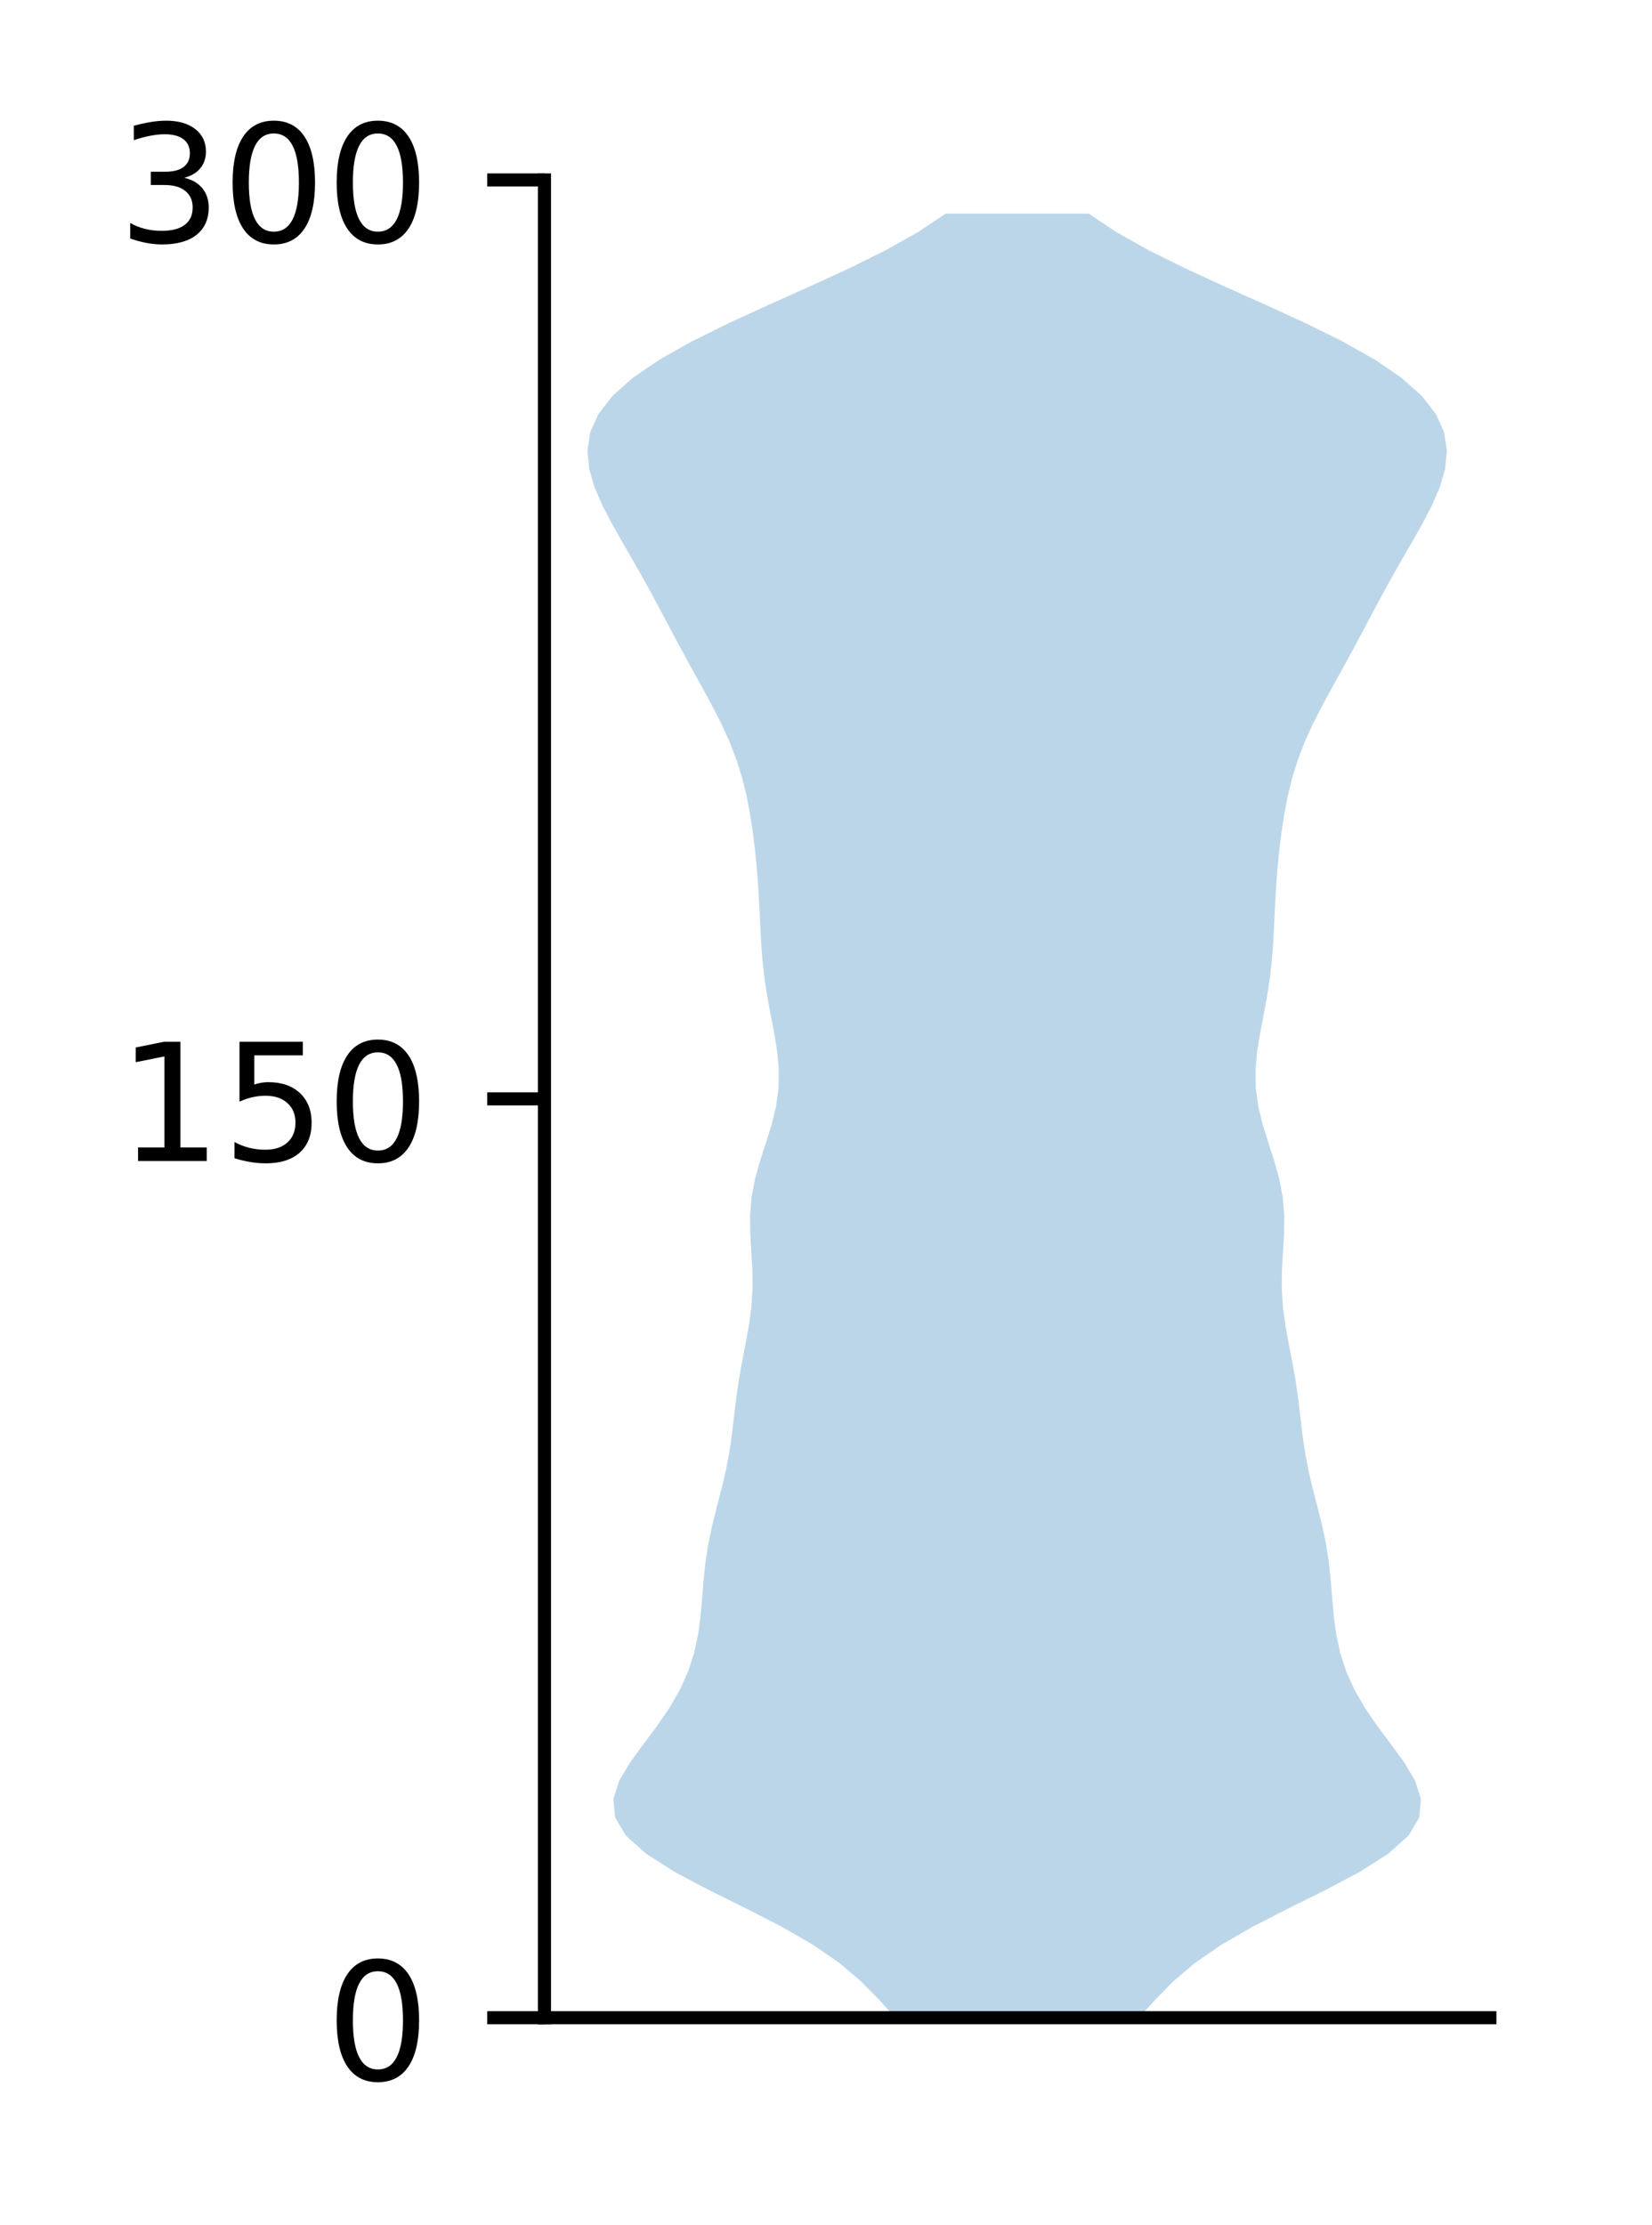 <?xml version="1.0" encoding="utf-8" standalone="no"?>
<!DOCTYPE svg PUBLIC "-//W3C//DTD SVG 1.1//EN"
  "http://www.w3.org/Graphics/SVG/1.1/DTD/svg11.dtd">
<!-- Created with matplotlib (http://matplotlib.org/) -->
<svg height="136pt" version="1.1" viewBox="0 0 101 136" width="101pt" xmlns="http://www.w3.org/2000/svg" xmlns:xlink="http://www.w3.org/1999/xlink">
 <defs>
  <style type="text/css">
*{stroke-linecap:butt;stroke-linejoin:round;}
  </style>
 </defs>
 <g id="figure_1">
  <g id="patch_1">
   <path d="M 0 136.398 
L 101.787 136.398 
L 101.787 0 
L 0 0 
z
" style="fill:#ffffff;"/>
  </g>
  <g id="axes_1">
   <g id="patch_2">
    <path d="M 33.288 123.319 
L 91.088 123.319 
L 91.088 10.999 
L 33.288 10.999 
z
" style="fill:#ffffff;"/>
   </g>
   <g id="PolyCollection_1">
    <path clip-path="url(#p705ebb01d8)" d="M 69.643 123.319 
L 54.732 123.319 
L 53.735 122.205 
L 52.638 121.092 
L 51.327 119.978 
L 49.712 118.864 
L 47.778 117.75 
L 45.603 116.637 
L 43.355 115.523 
L 41.249 114.409 
L 39.498 113.295 
L 38.258 112.182 
L 37.601 111.068 
L 37.501 109.954 
L 37.854 108.84 
L 38.514 107.727 
L 39.326 106.613 
L 40.16 105.499 
L 40.924 104.385 
L 41.566 103.272 
L 42.068 102.158 
L 42.431 101.044 
L 42.674 99.93 
L 42.826 98.817 
L 42.925 97.703 
L 43.014 96.589 
L 43.131 95.475 
L 43.304 94.362 
L 43.538 93.248 
L 43.817 92.134 
L 44.106 91.02 
L 44.37 89.906 
L 44.584 88.793 
L 44.746 87.679 
L 44.878 86.565 
L 45.01 85.451 
L 45.171 84.338 
L 45.368 83.224 
L 45.585 82.11 
L 45.788 80.996 
L 45.939 79.883 
L 46.01 78.769 
L 46 77.655 
L 45.936 76.541 
L 45.869 75.428 
L 45.857 74.314 
L 45.945 73.2 
L 46.153 72.086 
L 46.462 70.973 
L 46.824 69.859 
L 47.172 68.745 
L 47.444 67.631 
L 47.597 66.518 
L 47.616 65.404 
L 47.518 64.29 
L 47.339 63.176 
L 47.125 62.063 
L 46.917 60.949 
L 46.744 59.835 
L 46.618 58.721 
L 46.533 57.608 
L 46.475 56.494 
L 46.423 55.38 
L 46.361 54.266 
L 46.278 53.152 
L 46.17 52.039 
L 46.034 50.925 
L 45.866 49.811 
L 45.654 48.697 
L 45.383 47.584 
L 45.038 46.47 
L 44.611 45.356 
L 44.105 44.242 
L 43.536 43.129 
L 42.931 42.015 
L 42.314 40.901 
L 41.704 39.787 
L 41.107 38.674 
L 40.517 37.56 
L 39.922 36.446 
L 39.31 35.332 
L 38.677 34.219 
L 38.032 33.105 
L 37.402 31.991 
L 36.822 30.877 
L 36.343 29.764 
L 36.02 28.65 
L 35.915 27.536 
L 36.085 26.422 
L 36.583 25.309 
L 37.449 24.195 
L 38.703 23.081 
L 40.339 21.967 
L 42.319 20.853 
L 44.574 19.74 
L 47.005 18.626 
L 49.494 17.512 
L 51.918 16.398 
L 54.164 15.285 
L 56.147 14.171 
L 57.812 13.057 
L 66.563 13.057 
L 66.563 13.057 
L 68.228 14.171 
L 70.211 15.285 
L 72.457 16.398 
L 74.881 17.512 
L 77.37 18.626 
L 79.801 19.74 
L 82.056 20.853 
L 84.036 21.967 
L 85.672 23.081 
L 86.926 24.195 
L 87.792 25.309 
L 88.29 26.422 
L 88.46 27.536 
L 88.355 28.65 
L 88.032 29.764 
L 87.553 30.877 
L 86.973 31.991 
L 86.343 33.105 
L 85.698 34.219 
L 85.065 35.332 
L 84.453 36.446 
L 83.858 37.56 
L 83.268 38.674 
L 82.671 39.787 
L 82.061 40.901 
L 81.444 42.015 
L 80.839 43.129 
L 80.27 44.242 
L 79.764 45.356 
L 79.337 46.47 
L 78.992 47.584 
L 78.721 48.697 
L 78.509 49.811 
L 78.341 50.925 
L 78.205 52.039 
L 78.097 53.152 
L 78.014 54.266 
L 77.952 55.38 
L 77.9 56.494 
L 77.842 57.608 
L 77.757 58.721 
L 77.631 59.835 
L 77.458 60.949 
L 77.25 62.063 
L 77.036 63.176 
L 76.857 64.29 
L 76.759 65.404 
L 76.778 66.518 
L 76.931 67.631 
L 77.203 68.745 
L 77.551 69.859 
L 77.913 70.973 
L 78.222 72.086 
L 78.43 73.2 
L 78.518 74.314 
L 78.506 75.428 
L 78.439 76.541 
L 78.375 77.655 
L 78.365 78.769 
L 78.436 79.883 
L 78.587 80.996 
L 78.79 82.11 
L 79.007 83.224 
L 79.204 84.338 
L 79.365 85.451 
L 79.497 86.565 
L 79.629 87.679 
L 79.791 88.793 
L 80.005 89.906 
L 80.269 91.02 
L 80.558 92.134 
L 80.837 93.248 
L 81.071 94.362 
L 81.244 95.475 
L 81.361 96.589 
L 81.45 97.703 
L 81.549 98.817 
L 81.701 99.93 
L 81.944 101.044 
L 82.307 102.158 
L 82.809 103.272 
L 83.451 104.385 
L 84.215 105.499 
L 85.049 106.613 
L 85.861 107.727 
L 86.521 108.84 
L 86.874 109.954 
L 86.774 111.068 
L 86.117 112.182 
L 84.877 113.295 
L 83.126 114.409 
L 81.02 115.523 
L 78.772 116.637 
L 76.597 117.75 
L 74.663 118.864 
L 73.048 119.978 
L 71.737 121.092 
L 70.64 122.205 
L 69.643 123.319 
z
" style="fill:#1f77b4;fill-opacity:0.3;"/>
   </g>
   <g id="matplotlib.axis_1"/>
   <g id="matplotlib.axis_2">
    <g id="ytick_1">
     <g id="line2d_1">
      <defs>
       <path d="M 0 0 
L -3.5 0 
" id="m81ac5f5a3b" style="stroke:#000000;stroke-width:0.8;"/>
      </defs>
      <g>
       <use style="stroke:#000000;stroke-width:0.8;" x="33.288" xlink:href="#m81ac5f5a3b" y="123.319"/>
      </g>
     </g>
     <g id="text_1">
      <!-- 0 -->
      <defs>
       <path d="M 31.781 66.406 
Q 24.172 66.406 20.328 58.906 
Q 16.5 51.422 16.5 36.375 
Q 16.5 21.391 20.328 13.891 
Q 24.172 6.391 31.781 6.391 
Q 39.453 6.391 43.281 13.891 
Q 47.125 21.391 47.125 36.375 
Q 47.125 51.422 43.281 58.906 
Q 39.453 66.406 31.781 66.406 
z
M 31.781 74.219 
Q 44.047 74.219 50.516 64.516 
Q 56.984 54.828 56.984 36.375 
Q 56.984 17.969 50.516 8.266 
Q 44.047 -1.422 31.781 -1.422 
Q 19.531 -1.422 13.062 8.266 
Q 6.594 17.969 6.594 36.375 
Q 6.594 54.828 13.062 64.516 
Q 19.531 74.219 31.781 74.219 
z
" id="DejaVuSans-30"/>
      </defs>
      <g transform="translate(19.925 127.118)scale(0.1 -0.1)">
       <use xlink:href="#DejaVuSans-30"/>
      </g>
     </g>
    </g>
    <g id="ytick_2">
     <g id="line2d_2">
      <g>
       <use style="stroke:#000000;stroke-width:0.8;" x="33.288" xlink:href="#m81ac5f5a3b" y="67.159"/>
      </g>
     </g>
     <g id="text_2">
      <!-- 150 -->
      <defs>
       <path d="M 12.406 8.297 
L 28.516 8.297 
L 28.516 63.922 
L 10.984 60.406 
L 10.984 69.391 
L 28.422 72.906 
L 38.281 72.906 
L 38.281 8.297 
L 54.391 8.297 
L 54.391 0 
L 12.406 0 
z
" id="DejaVuSans-31"/>
       <path d="M 10.797 72.906 
L 49.516 72.906 
L 49.516 64.594 
L 19.828 64.594 
L 19.828 46.734 
Q 21.969 47.469 24.109 47.828 
Q 26.266 48.188 28.422 48.188 
Q 40.625 48.188 47.75 41.5 
Q 54.891 34.812 54.891 23.391 
Q 54.891 11.625 47.562 5.094 
Q 40.234 -1.422 26.906 -1.422 
Q 22.312 -1.422 17.547 -0.641 
Q 12.797 0.141 7.719 1.703 
L 7.719 11.625 
Q 12.109 9.234 16.797 8.062 
Q 21.484 6.891 26.703 6.891 
Q 35.156 6.891 40.078 11.328 
Q 45.016 15.766 45.016 23.391 
Q 45.016 31 40.078 35.438 
Q 35.156 39.891 26.703 39.891 
Q 22.75 39.891 18.812 39.016 
Q 14.891 38.141 10.797 36.281 
z
" id="DejaVuSans-35"/>
      </defs>
      <g transform="translate(7.2 70.958)scale(0.1 -0.1)">
       <use xlink:href="#DejaVuSans-31"/>
       <use x="63.623" xlink:href="#DejaVuSans-35"/>
       <use x="127.246" xlink:href="#DejaVuSans-30"/>
      </g>
     </g>
    </g>
    <g id="ytick_3">
     <g id="line2d_3">
      <g>
       <use style="stroke:#000000;stroke-width:0.8;" x="33.288" xlink:href="#m81ac5f5a3b" y="10.999"/>
      </g>
     </g>
     <g id="text_3">
      <!-- 300 -->
      <defs>
       <path d="M 40.578 39.312 
Q 47.656 37.797 51.625 33 
Q 55.609 28.219 55.609 21.188 
Q 55.609 10.406 48.188 4.484 
Q 40.766 -1.422 27.094 -1.422 
Q 22.516 -1.422 17.656 -0.516 
Q 12.797 0.391 7.625 2.203 
L 7.625 11.719 
Q 11.719 9.328 16.594 8.109 
Q 21.484 6.891 26.812 6.891 
Q 36.078 6.891 40.938 10.547 
Q 45.797 14.203 45.797 21.188 
Q 45.797 27.641 41.281 31.266 
Q 36.766 34.906 28.719 34.906 
L 20.219 34.906 
L 20.219 43.016 
L 29.109 43.016 
Q 36.375 43.016 40.234 45.922 
Q 44.094 48.828 44.094 54.297 
Q 44.094 59.906 40.109 62.906 
Q 36.141 65.922 28.719 65.922 
Q 24.656 65.922 20.016 65.031 
Q 15.375 64.156 9.812 62.312 
L 9.812 71.094 
Q 15.438 72.656 20.344 73.438 
Q 25.25 74.219 29.594 74.219 
Q 40.828 74.219 47.359 69.109 
Q 53.906 64.016 53.906 55.328 
Q 53.906 49.266 50.438 45.094 
Q 46.969 40.922 40.578 39.312 
z
" id="DejaVuSans-33"/>
      </defs>
      <g transform="translate(7.2 14.798)scale(0.1 -0.1)">
       <use xlink:href="#DejaVuSans-33"/>
       <use x="63.623" xlink:href="#DejaVuSans-30"/>
       <use x="127.246" xlink:href="#DejaVuSans-30"/>
      </g>
     </g>
    </g>
   </g>
   <g id="patch_3">
    <path d="M 33.288 123.319 
L 33.288 10.999 
" style="fill:none;stroke:#000000;stroke-linecap:square;stroke-linejoin:miter;stroke-width:0.8;"/>
   </g>
   <g id="patch_4">
    <path d="M 33.288 123.319 
L 91.088 123.319 
" style="fill:none;stroke:#000000;stroke-linecap:square;stroke-linejoin:miter;stroke-width:0.8;"/>
   </g>
  </g>
 </g>
 <defs>
  <clipPath id="p705ebb01d8">
   <rect height="112.32" width="57.8" x="33.288" y="10.999"/>
  </clipPath>
 </defs>
</svg>
